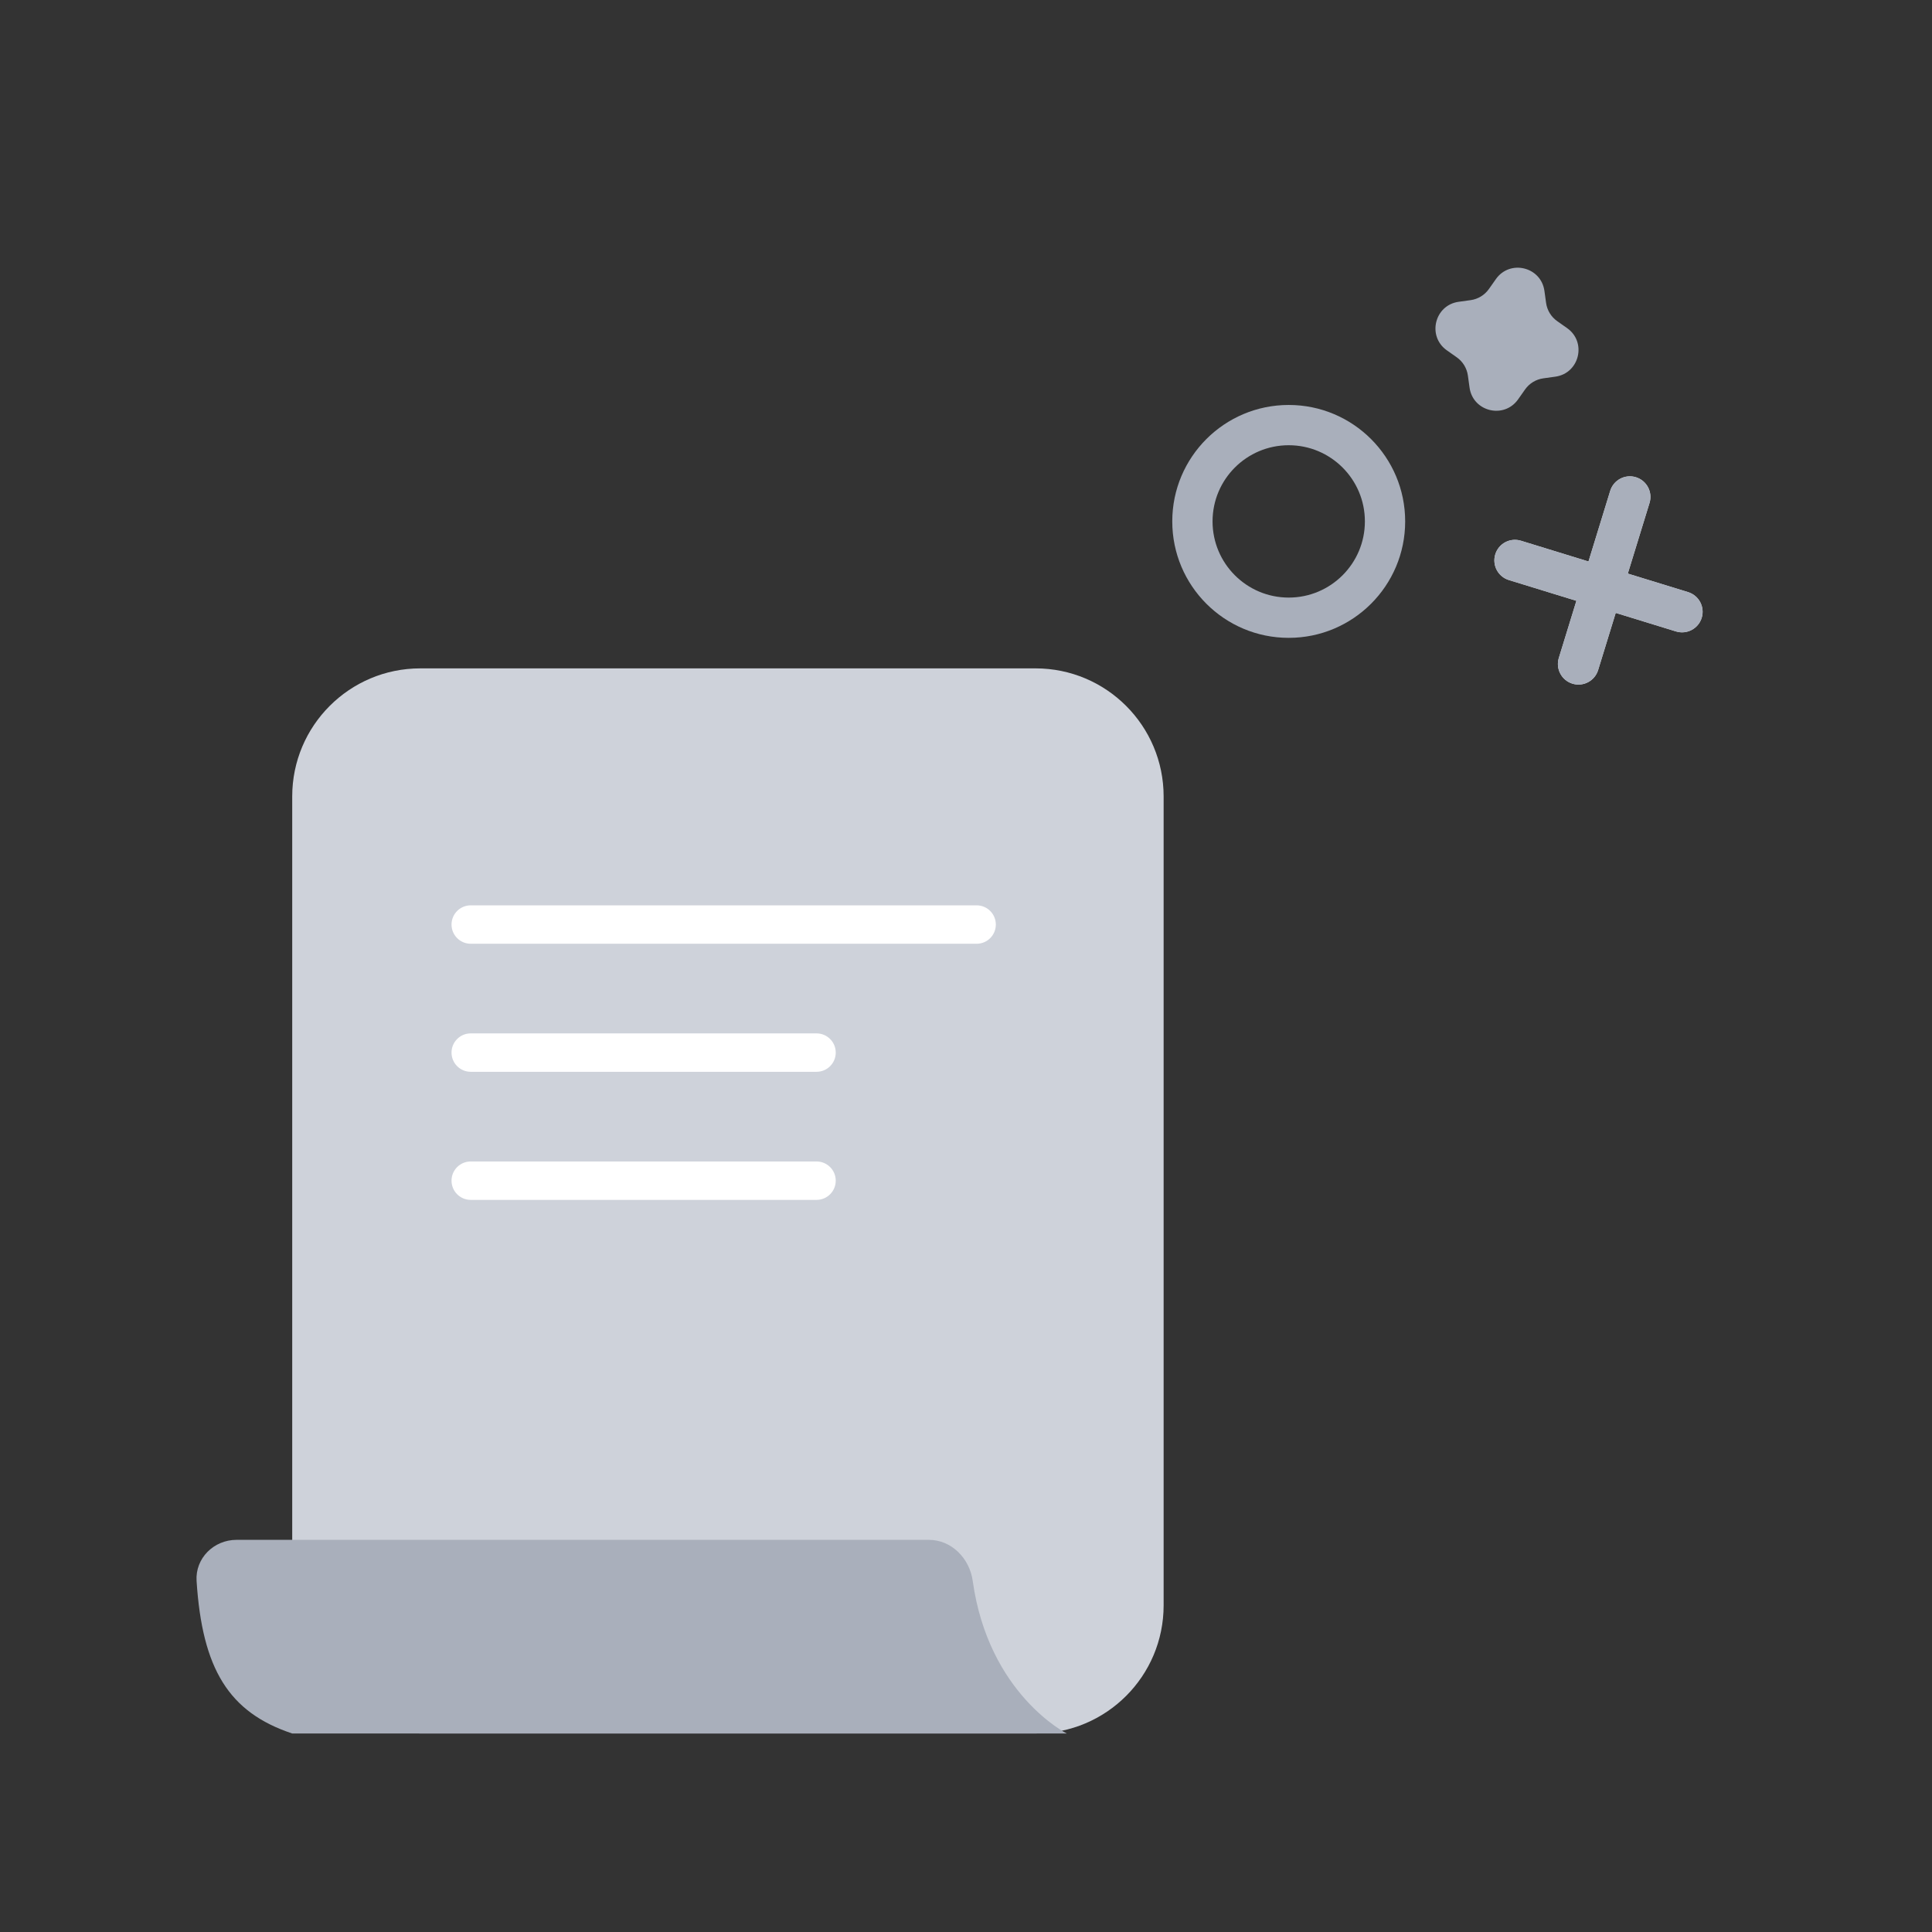 <svg width="140" height="140" viewBox="0 0 140 140" fill="none" xmlns="http://www.w3.org/2000/svg">
<rect x="0" y="0" width="140" height="140" fill="#333333" stroke="none"/>
<path fill-rule="evenodd" clip-rule="evenodd" d="M93.385 43.303C96.434 43.303 98.905 40.831 98.905 37.783C98.905 34.734 96.434 32.263 93.385 32.263C90.337 32.263 87.866 34.734 87.866 37.783C87.866 40.831 90.337 43.303 93.385 43.303ZM93.385 46.221C98.046 46.221 101.824 42.443 101.824 37.783C101.824 33.123 98.046 29.345 93.385 29.345C88.725 29.345 84.947 33.123 84.947 37.783C84.947 42.443 88.725 46.221 93.385 46.221Z" fill="#A9AFBB"/>
<path fill-rule="evenodd" clip-rule="evenodd" d="M119.531 36.445C119.773 35.658 119.331 34.824 118.544 34.582C117.758 34.34 116.924 34.782 116.682 35.569L115.108 40.688L110.216 39.184C109.429 38.942 108.595 39.383 108.354 40.17C108.112 40.957 108.553 41.791 109.34 42.033L114.232 43.537L112.958 47.678C112.716 48.465 113.158 49.299 113.945 49.541C114.731 49.783 115.565 49.341 115.807 48.554L117.081 44.413L121.449 45.756C122.236 45.998 123.07 45.556 123.312 44.77C123.554 43.983 123.112 43.149 122.325 42.907L117.957 41.564L119.531 36.445Z" fill="#DFE3EA"/>
<path fill-rule="evenodd" clip-rule="evenodd" d="M116.682 35.569C116.924 34.782 117.758 34.34 118.544 34.582C119.331 34.824 119.773 35.658 119.531 36.445L117.957 41.564L122.325 42.907C123.112 43.149 123.554 43.983 123.312 44.77C123.07 45.556 122.236 45.998 121.449 45.756L117.081 44.413L115.807 48.554C115.565 49.341 114.731 49.783 113.945 49.541C113.158 49.299 112.716 48.465 112.958 47.678L114.232 43.537L109.34 42.033C108.553 41.791 108.112 40.957 108.354 40.17C108.595 39.383 109.429 38.942 110.216 39.184L115.108 40.688L116.682 35.569Z" fill="#A9AFBB"/>
<path fill-rule="evenodd" clip-rule="evenodd" d="M111.915 21.08C111.673 19.331 109.414 18.782 108.397 20.226L107.892 20.942C107.581 21.383 107.102 21.675 106.568 21.749L105.699 21.869C103.951 22.111 103.402 24.37 104.845 25.387L105.562 25.892C106.003 26.203 106.295 26.682 106.369 27.216L106.489 28.085C106.731 29.834 108.99 30.382 110.007 28.939L110.512 28.222C110.822 27.781 111.302 27.489 111.836 27.416L112.704 27.295C114.453 27.053 115.002 24.794 113.559 23.777L112.842 23.272C112.401 22.962 112.109 22.483 112.035 21.948L111.915 21.08Z" fill="#A9AFBB"/>
<path d="M21.175 57.714C21.175 52.589 25.33 48.433 30.456 48.433H75.04C80.166 48.433 84.321 52.589 84.321 57.714V116.331C84.321 121.457 80.166 125.612 75.04 125.612H30.456C25.33 125.612 21.175 121.457 21.175 116.331V57.714Z" fill="#CED2DA"/>
<path fill-rule="evenodd" clip-rule="evenodd" d="M72.162 66.996C72.162 67.765 71.539 68.388 70.77 68.388H34.111C33.342 68.388 32.719 67.765 32.719 66.996C32.719 66.228 33.342 65.604 34.111 65.604H70.77C71.539 65.604 72.162 66.228 72.162 66.996Z" fill="white"/>
<path fill-rule="evenodd" clip-rule="evenodd" d="M60.561 76.275C60.561 77.043 59.938 77.667 59.169 77.667H34.111C33.342 77.667 32.719 77.043 32.719 76.275C32.719 75.506 33.342 74.883 34.111 74.883H59.169C59.938 74.883 60.561 75.506 60.561 76.275Z" fill="white"/>
<path fill-rule="evenodd" clip-rule="evenodd" d="M60.561 85.556C60.561 86.325 59.938 86.948 59.169 86.948H34.111C33.342 86.948 32.719 86.325 32.719 85.556C32.719 84.787 33.342 84.164 34.111 84.164H59.169C59.938 84.164 60.561 84.787 60.561 85.556Z" fill="white"/>
<path d="M67.307 111.583H17.138C15.492 111.583 14.139 112.919 14.245 114.562C14.657 120.944 16.576 124.083 21.174 125.615H77.303C77.303 125.615 71.632 122.779 70.487 114.557C70.26 112.927 68.953 111.583 67.307 111.583Z" fill="#A9AFBB"/>
</svg>
